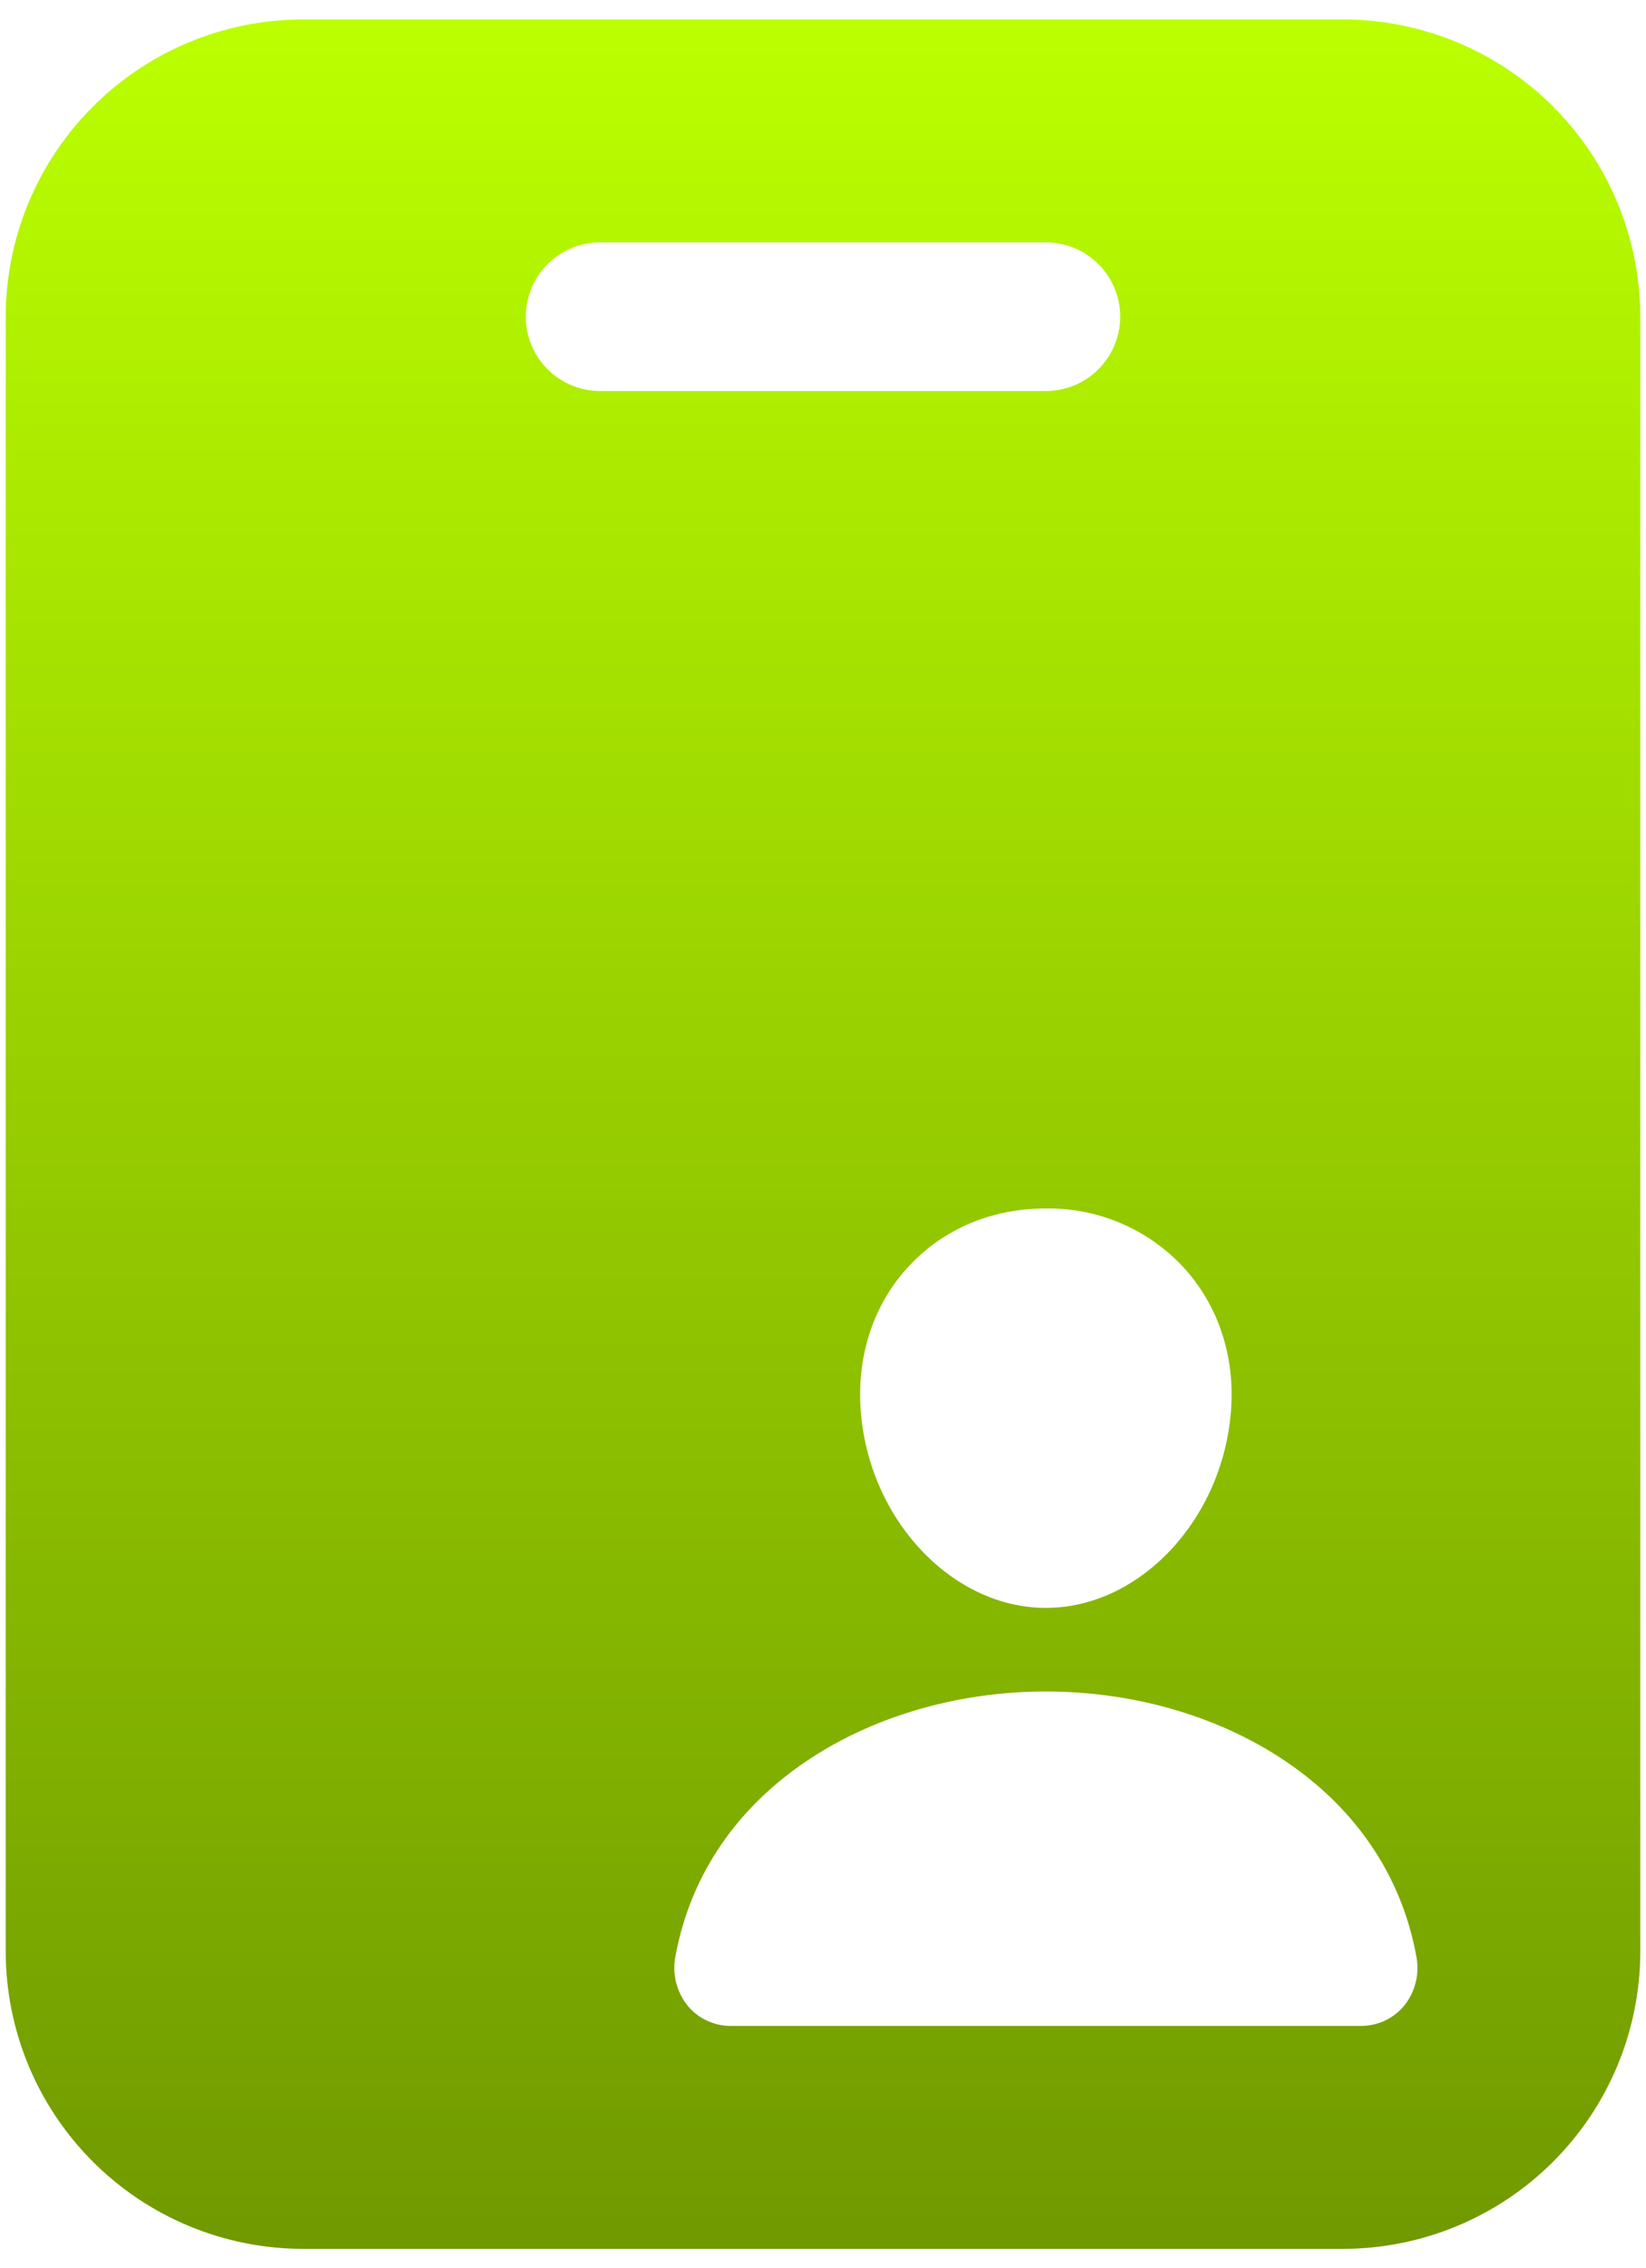 <svg width="45" height="62" viewBox="0 0 45 62" fill="none" xmlns="http://www.w3.org/2000/svg">
<path d="M36.719 0.531H8.281C6.127 0.534 4.062 1.39 2.539 2.914C1.015 4.437 0.159 6.502 0.156 8.656V53.344C0.159 55.498 1.015 57.563 2.539 59.086C4.062 60.61 6.127 61.466 8.281 61.469H36.719C38.873 61.466 40.938 60.61 42.461 59.086C43.985 57.563 44.841 55.498 44.844 53.344V8.656C44.841 6.502 43.985 4.437 42.461 2.914C40.938 1.39 38.873 0.534 36.719 0.531ZM32.336 34.619C33.297 35.657 33.767 37.052 33.655 38.547C33.436 41.526 31.165 43.949 28.594 43.949C26.023 43.949 23.748 41.526 23.531 38.547C23.422 37.037 23.888 35.639 24.844 34.612C25.799 33.585 27.121 33.031 28.594 33.031C29.294 33.021 29.988 33.157 30.633 33.431C31.277 33.704 31.857 34.109 32.336 34.619ZM14.375 8.656C14.375 8.118 14.589 7.601 14.97 7.22C15.351 6.839 15.867 6.625 16.406 6.625H28.594C29.133 6.625 29.649 6.839 30.03 7.22C30.411 7.601 30.625 8.118 30.625 8.656C30.625 9.195 30.411 9.712 30.03 10.093C29.649 10.473 29.133 10.688 28.594 10.688H16.406C15.867 10.688 15.351 10.473 14.97 10.093C14.589 9.712 14.375 9.195 14.375 8.656ZM38.369 54.846C38.223 55.015 38.041 55.15 37.837 55.242C37.633 55.333 37.411 55.379 37.187 55.375H20C19.777 55.379 19.555 55.333 19.351 55.242C19.146 55.15 18.965 55.015 18.818 54.846C18.66 54.656 18.546 54.432 18.485 54.192C18.425 53.952 18.419 53.702 18.468 53.459C18.881 51.23 20.167 49.357 22.188 48.044C23.983 46.877 26.258 46.234 28.594 46.234C30.93 46.234 33.205 46.877 35 48.044C37.021 49.357 38.307 51.23 38.719 53.459C38.769 53.702 38.763 53.952 38.702 54.192C38.642 54.432 38.528 54.656 38.369 54.846Z" fill="url(#paint0_linear_90_428)"/>
<defs>
<linearGradient id="paint0_linear_90_428" x1="22.5" y1="0.531" x2="22.5" y2="61.469" gradientUnits="userSpaceOnUse">
<stop stop-color="#BBFF00"/>
<stop offset="1" stop-color="#709900"/>
</linearGradient>
</defs>
</svg>
